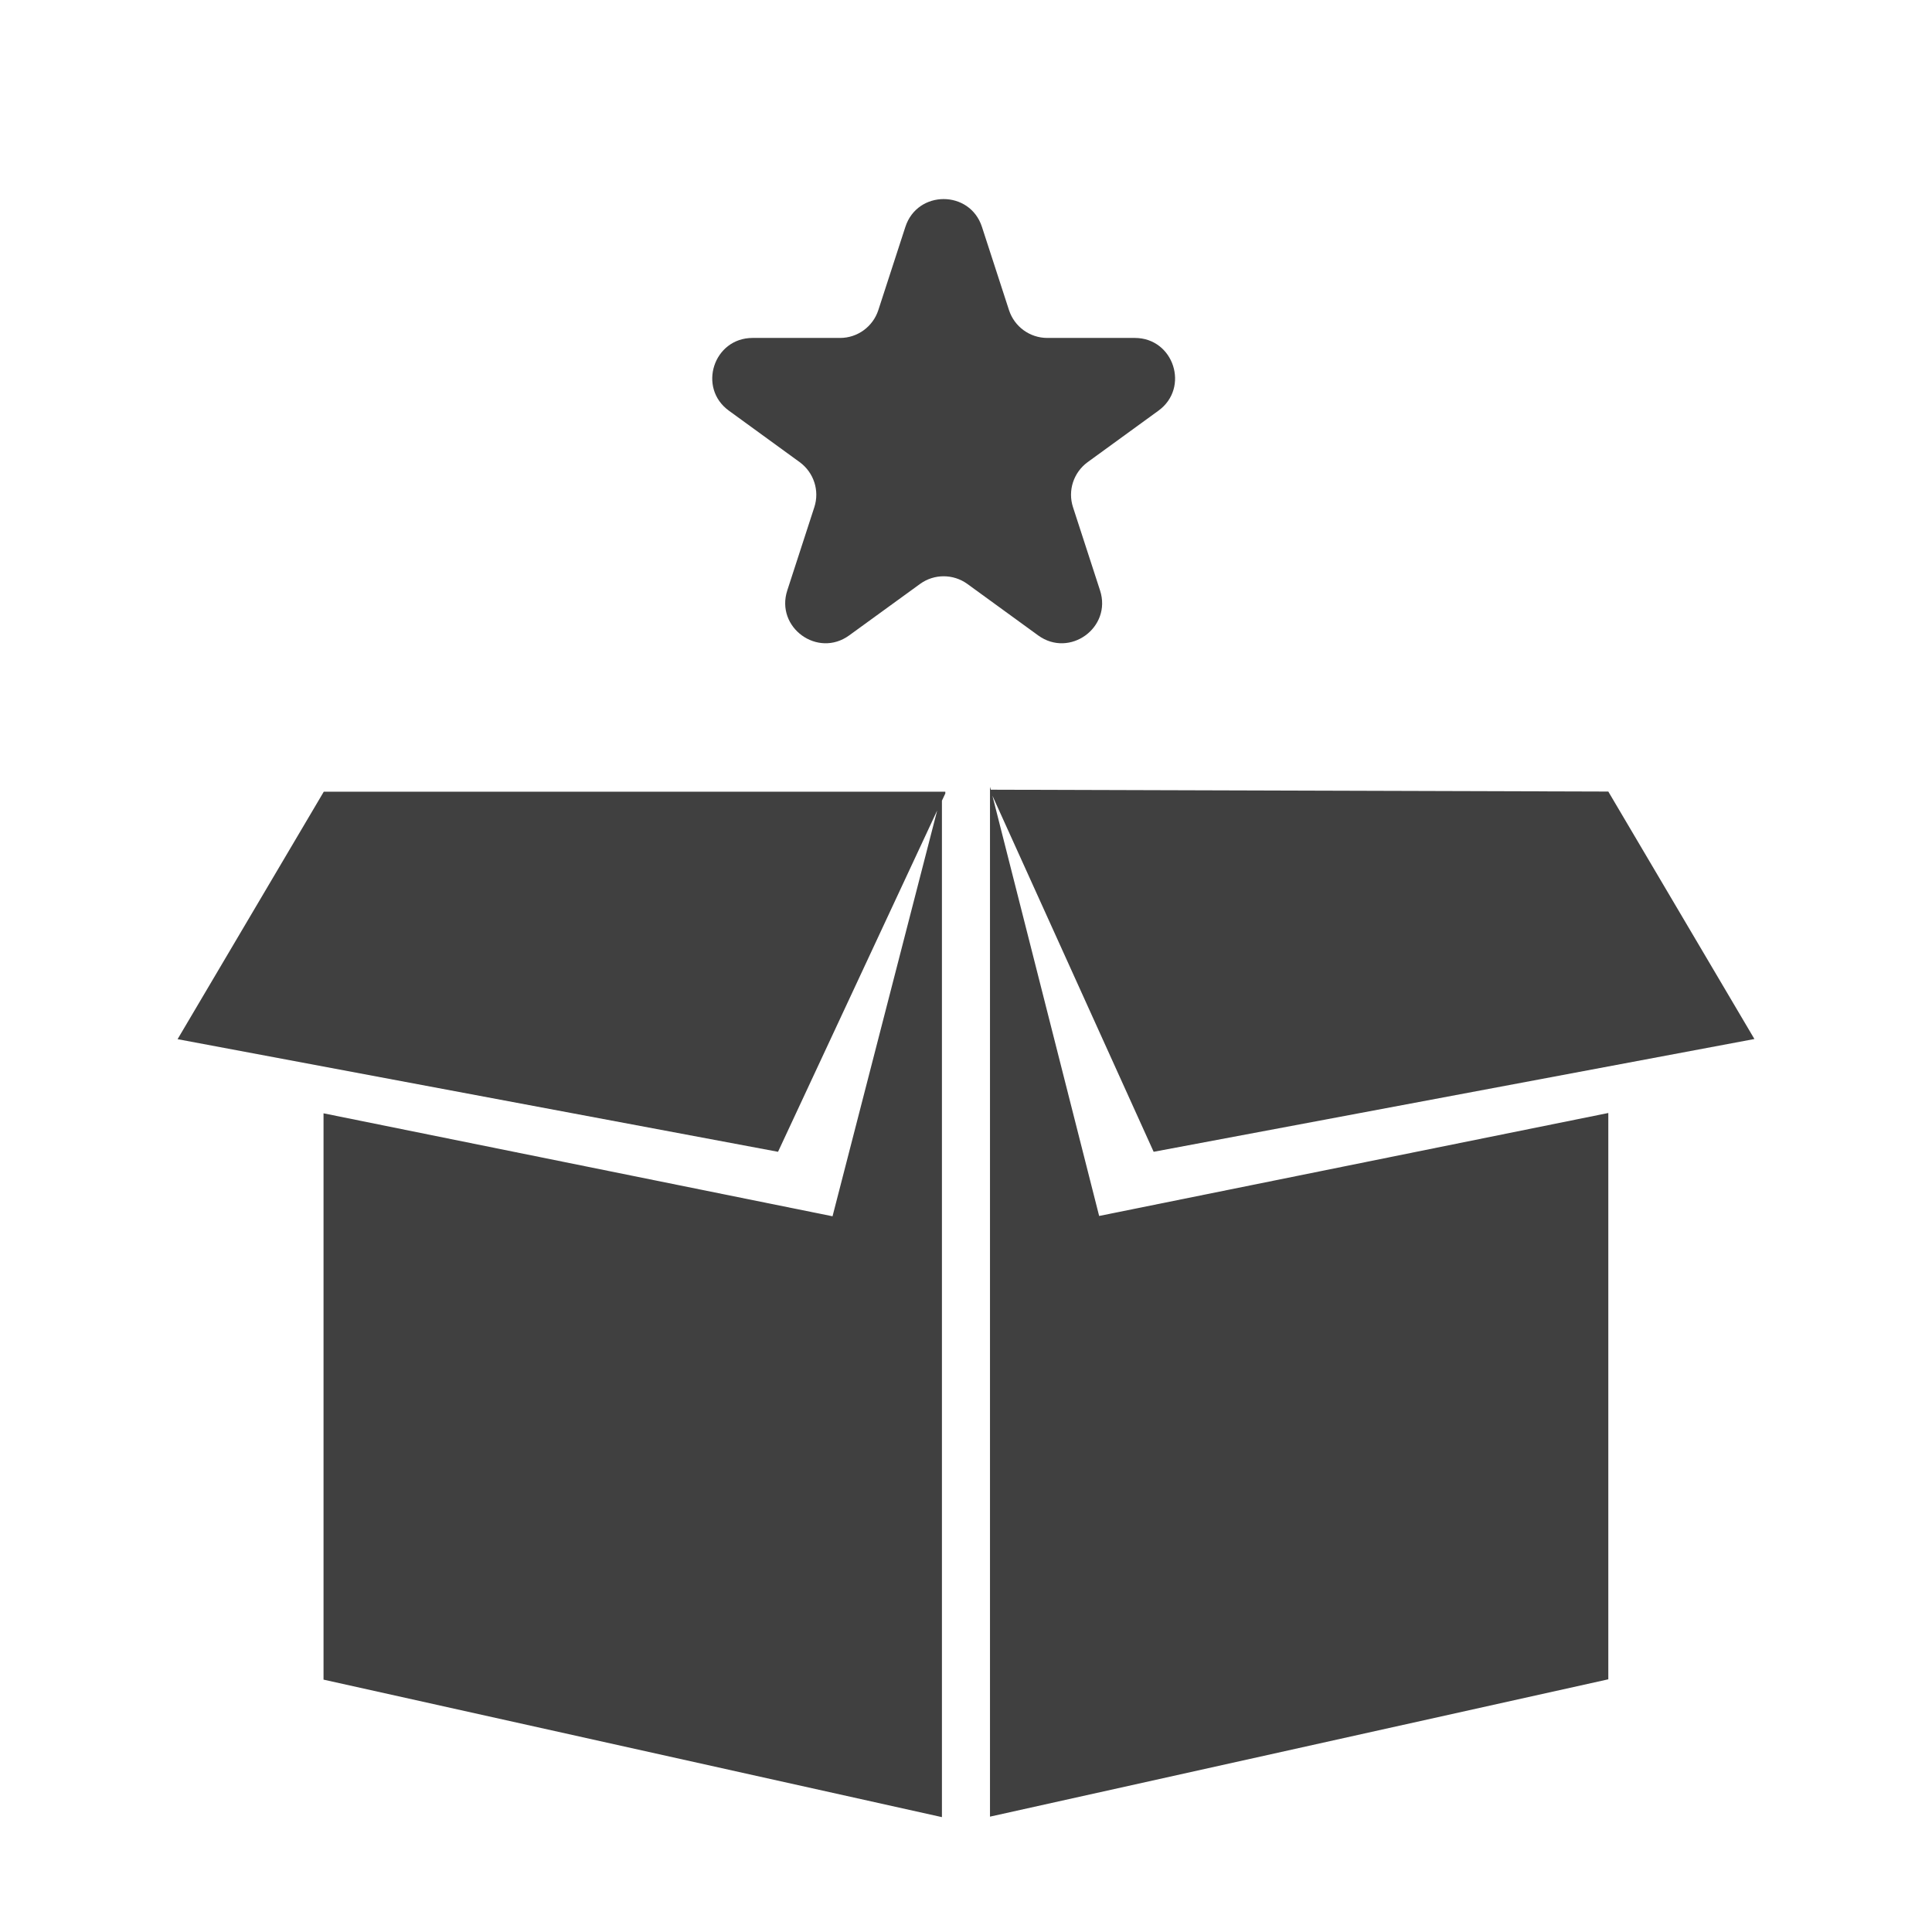 <svg width="24" height="24" viewBox="0 0 24 24" fill="none" xmlns="http://www.w3.org/2000/svg">
<path d="M12.298 9.774L12.308 9.81L19.979 9.833L21.794 12.907L14.331 14.308L12.328 9.884L13.654 15.105L19.979 13.826V20.861L12.298 22.567V9.774ZM4.019 20.865V13.83L10.342 15.109L11.642 10.068L9.665 14.308L2.206 12.909L4.022 9.835H11.743V9.857L11.701 9.946V22.573L4.019 20.865Z" fill="#404040"/>
<path d="M11.247 2.818C11.397 2.358 12.048 2.358 12.198 2.818L12.534 3.852C12.601 4.058 12.793 4.198 13.01 4.198H14.097C14.581 4.198 14.782 4.818 14.39 5.102L13.511 5.741C13.336 5.869 13.262 6.094 13.329 6.3L13.665 7.334C13.815 7.795 13.288 8.178 12.896 7.893L12.017 7.254C11.841 7.127 11.604 7.127 11.429 7.254L10.549 7.893C10.157 8.178 9.63 7.795 9.78 7.334L10.116 6.3C10.183 6.094 10.109 5.869 9.934 5.741L9.055 5.102C8.663 4.818 8.864 4.198 9.349 4.198H10.436C10.652 4.198 10.844 4.058 10.911 3.852L11.247 2.818Z" fill="#404040"/>
</svg>
